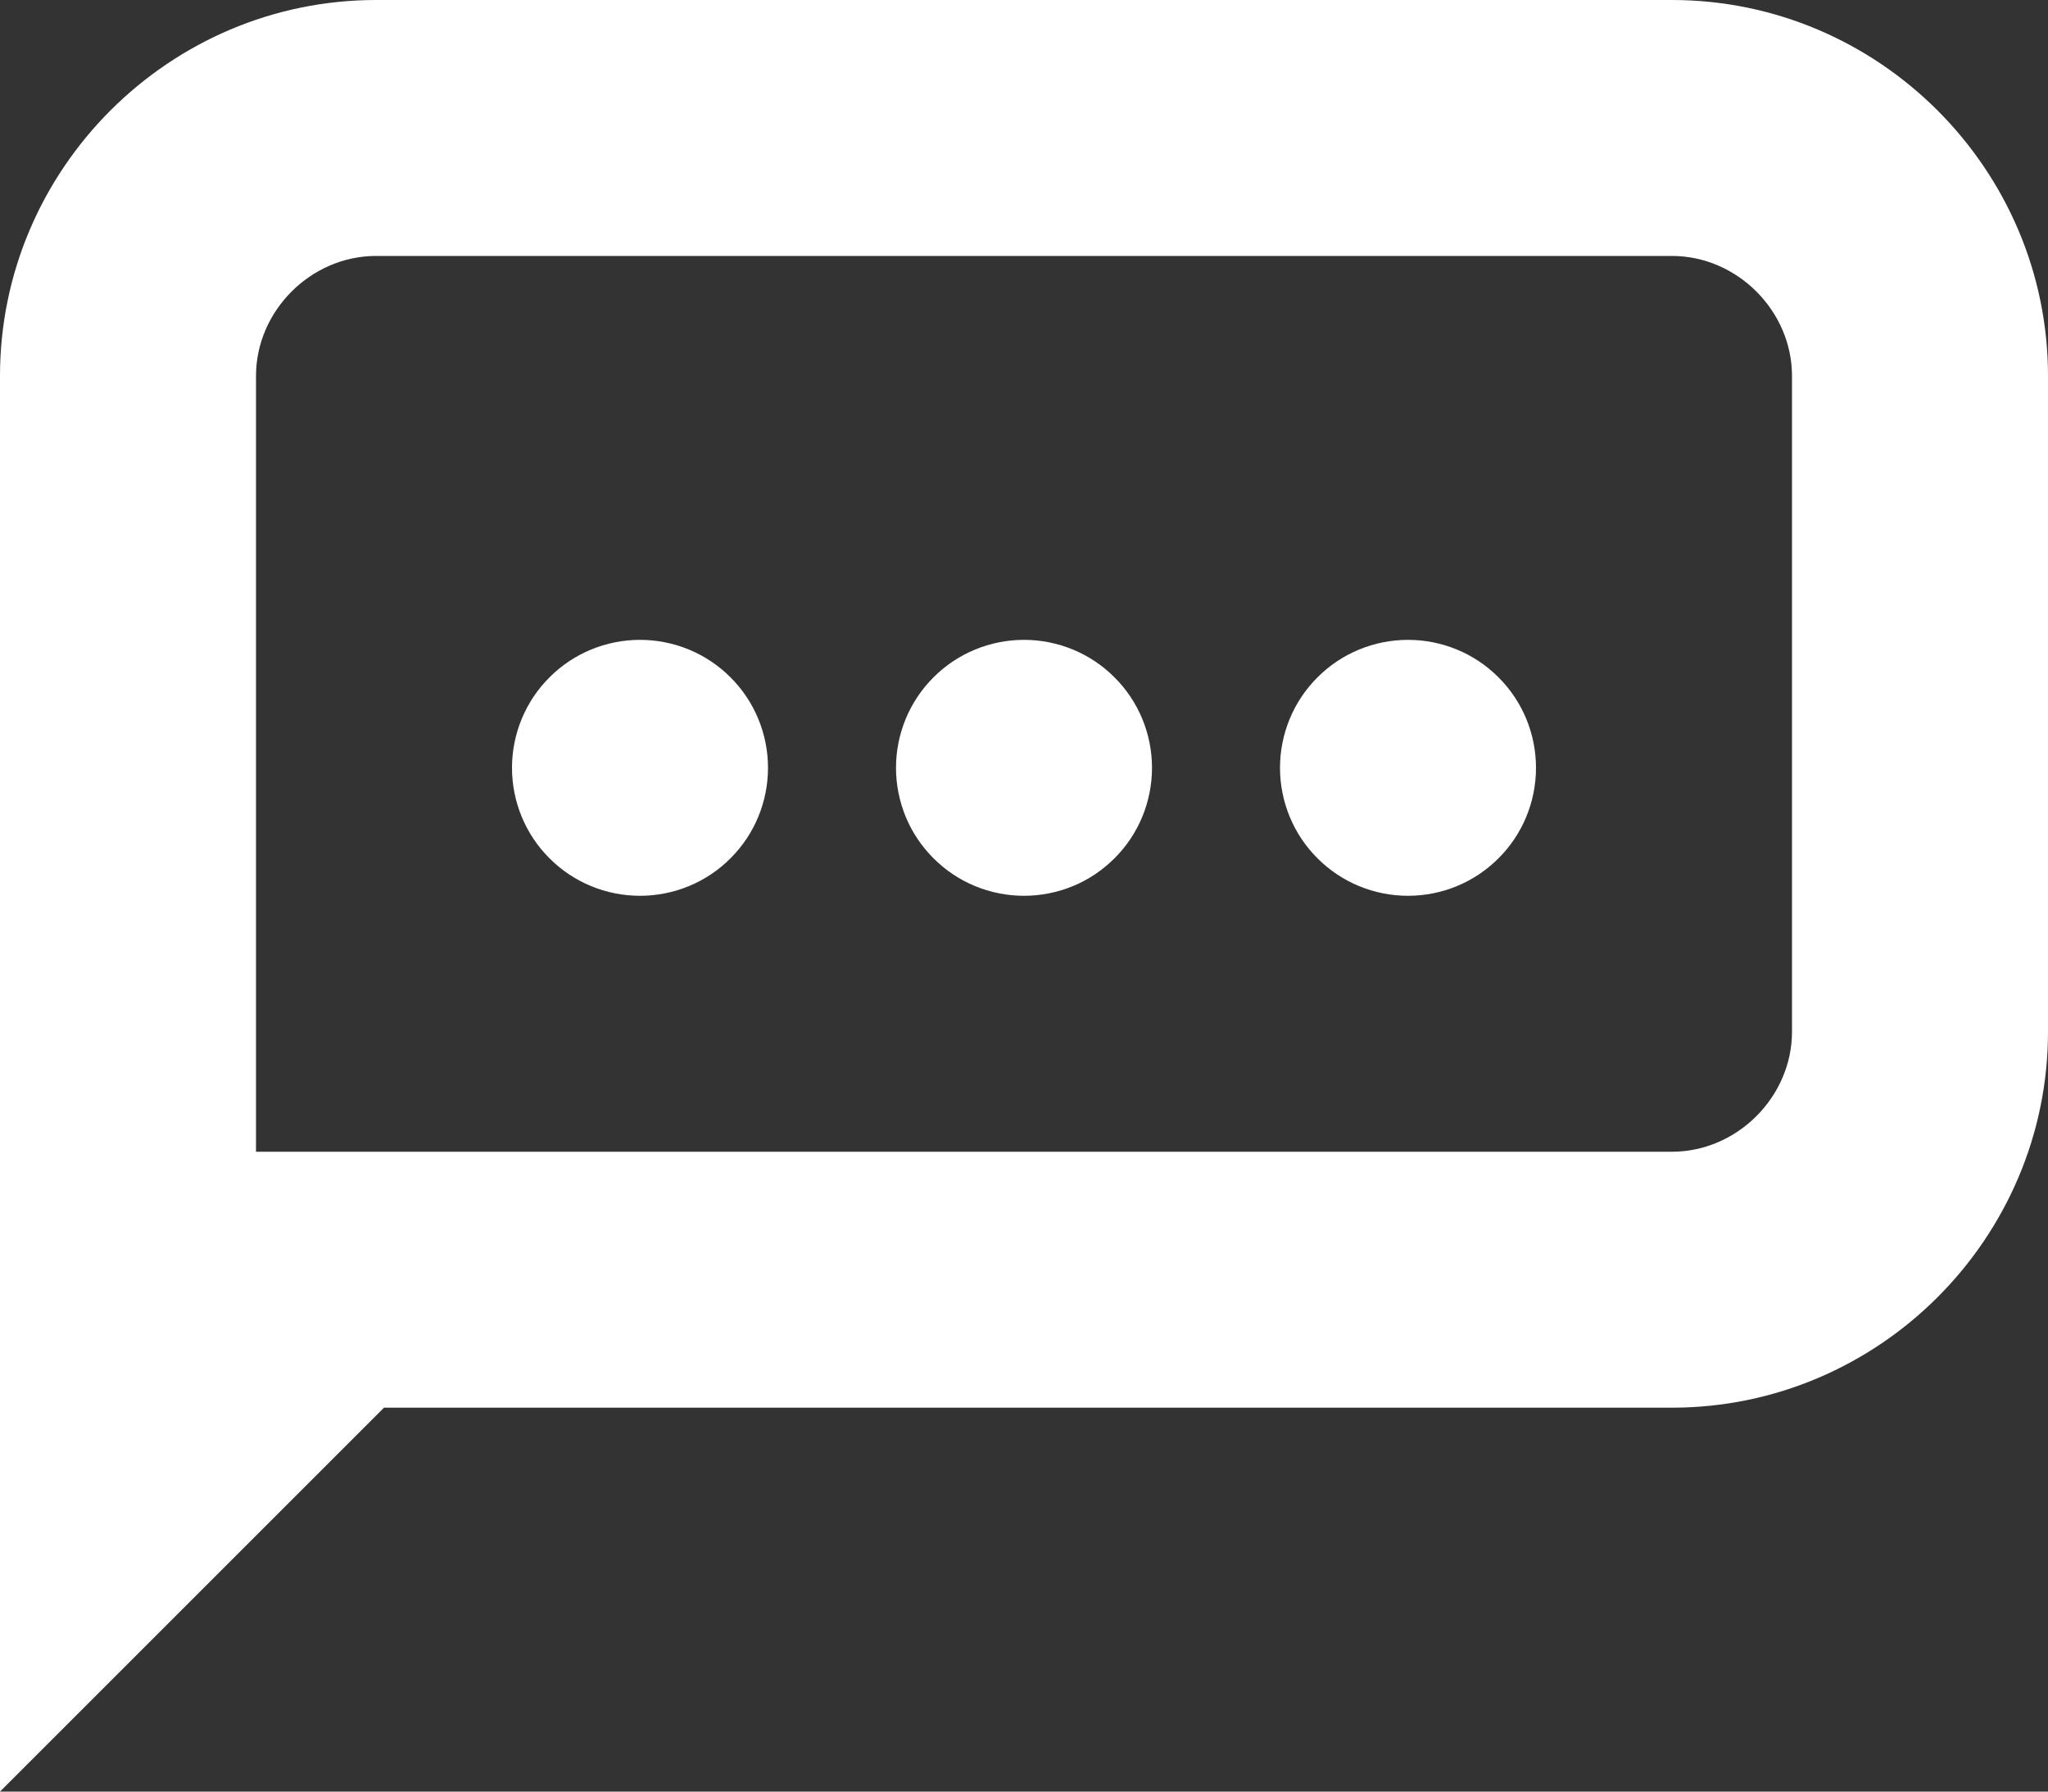 <svg width="16" height="14" viewBox="0 0 16 14" fill="none" xmlns="http://www.w3.org/2000/svg">
<rect x="0" y="0" width="16" height="14" fill="#333333" stroke="none"/>
<path d="M13.062 0H2.938C1.322 0 0 1.322 0 2.938V14L3 11H13.062C14.678 11 16 9.678 16 8.062V2.938C16 1.322 14.678 0 13.062 0ZM14 8.062C14 8.571 13.571 9 13.062 9H2V2.938C2 2.429 2.429 2 2.938 2H13.062C13.571 2 14 2.429 14 2.938V8.062ZM4 6C4 5.735 4.105 5.48 4.293 5.293C4.48 5.105 4.735 5 5 5C5.265 5 5.52 5.105 5.707 5.293C5.895 5.48 6 5.735 6 6C6 6.265 5.895 6.52 5.707 6.707C5.52 6.895 5.265 7 5 7C4.735 7 4.48 6.895 4.293 6.707C4.105 6.52 4 6.265 4 6ZM7 6C7 5.735 7.105 5.48 7.293 5.293C7.48 5.105 7.735 5 8 5C8.265 5 8.52 5.105 8.707 5.293C8.895 5.48 9 5.735 9 6C9 6.265 8.895 6.52 8.707 6.707C8.614 6.8 8.504 6.874 8.383 6.924C8.261 6.974 8.131 7 8 7C7.869 7 7.739 6.974 7.617 6.924C7.496 6.874 7.386 6.8 7.293 6.707C7.2 6.614 7.126 6.504 7.076 6.383C7.026 6.261 7 6.131 7 6ZM10 6C10 5.735 10.105 5.48 10.293 5.293C10.48 5.105 10.735 5 11 5C11.265 5 11.52 5.105 11.707 5.293C11.895 5.48 12 5.735 12 6C12 6.265 11.895 6.52 11.707 6.707C11.52 6.895 11.265 7 11 7C10.735 7 10.48 6.895 10.293 6.707C10.105 6.52 10 6.265 10 6Z" fill="white"/>
</svg>

